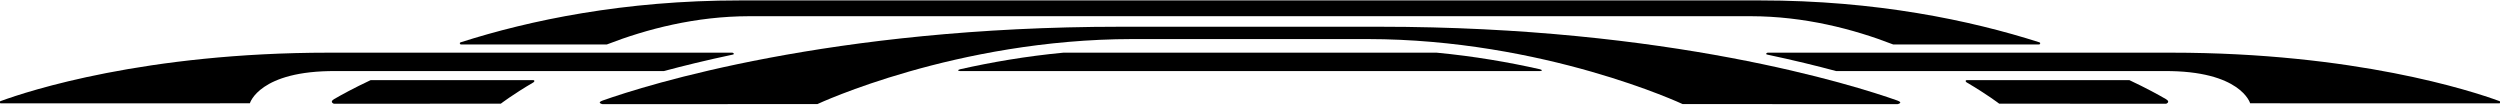 <?xml version="1.0" encoding="UTF-8"?>
<svg xmlns="http://www.w3.org/2000/svg" xmlns:xlink="http://www.w3.org/1999/xlink" width="511pt" height="22pt" viewBox="0 0 511 22" version="1.1">
<g id="surface1">
<path style=" stroke:none;fill-rule:nonzero;fill:rgb(0%,0%,0%);fill-opacity:1;" d="M 109.023 16.383 C 94.398 16.383 82.711 16.383 75.75 16.383 C 72.277 18.016 69.773 19.395 68.297 20.254 C 67.258 20.859 68.254 21.207 68.254 21.207 L 102.371 21.188 C 102.371 21.188 104.793 19.32 109.047 16.828 C 109.293 16.68 109.285 16.383 109.023 16.383 "/>
<path style=" stroke:none;fill-rule:nonzero;fill:rgb(0%,0%,0%);fill-opacity:1;" d="M 442.707 20.254 C 441.23 19.395 438.727 18.016 435.254 16.383 C 428.293 16.383 416.605 16.383 401.98 16.383 C 401.719 16.383 401.711 16.68 401.961 16.828 C 406.211 19.32 408.633 21.188 408.633 21.188 L 442.75 21.207 C 442.75 21.207 443.746 20.859 442.707 20.254 "/>
<path style=" stroke:none;fill-rule:nonzero;fill:rgb(0%,0%,0%);fill-opacity:1;" d="M 94.148 9.082 L 124.051 9.082 C 132.195 5.926 142.203 3.332 153.129 3.312 C 153.711 3.312 357.293 3.312 357.875 3.312 C 368.801 3.332 378.809 5.926 386.953 9.082 L 416.855 9.082 C 416.855 9.082 417.262 8.781 416.797 8.633 C 402.75 4.148 383.48 0.086 359.754 0.086 L 151.25 0.086 C 127.523 0.086 108.254 4.148 94.207 8.633 C 93.742 8.781 94.148 9.082 94.148 9.082 "/>
<path style=" stroke:none;fill-rule:nonzero;fill:rgb(0%,0%,0%);fill-opacity:1;" d="M 135.68 14.531 C 139.656 13.461 144.348 12.312 149.727 11.172 C 150.367 11.035 149.715 10.766 149.715 10.766 L 67.242 10.766 C 29.688 10.766 5.816 18.582 0.195 20.637 C -0.656 20.945 0.16 21.125 0.16 21.125 L 51.074 21.113 C 51.074 21.113 52.961 14.41 68.68 14.527 C 68.91 14.527 96.258 14.527 135.68 14.531 "/>
<path style=" stroke:none;fill-rule:nonzero;fill:rgb(0%,0%,0%);fill-opacity:1;" d="M 510.809 20.637 C 505.188 18.582 481.316 10.766 443.762 10.766 L 361.289 10.766 C 361.289 10.766 360.637 11.035 361.277 11.172 C 366.656 12.312 371.348 13.461 375.324 14.531 C 414.746 14.527 442.094 14.527 442.324 14.527 C 458.047 14.41 459.93 21.113 459.93 21.113 L 510.844 21.125 C 510.844 21.125 511.656 20.945 510.809 20.637 "/>
<path style=" stroke:none;fill-rule:nonzero;fill:rgb(0%,0%,0%);fill-opacity:1;" d="M 314.746 14.152 C 308.438 12.73 301.316 11.492 293.648 10.766 L 217.355 10.766 C 209.688 11.492 202.566 12.73 196.258 14.152 C 195.703 14.277 195.723 14.531 196.312 14.531 C 208.363 14.531 302.641 14.531 314.691 14.531 C 315.281 14.531 315.301 14.277 314.746 14.152 "/>
<path style=" stroke:none;fill-rule:nonzero;fill:rgb(0%,0%,0%);fill-opacity:1;" d="M 387.805 20.543 C 378.93 17.406 341.258 5.465 281.98 5.465 L 229.023 5.465 C 169.746 5.465 132.074 17.406 123.199 20.543 C 121.859 21.016 123.145 21.289 123.145 21.289 L 167.086 21.27 C 167.086 21.27 195.398 8.023 231.441 7.984 C 231.875 7.984 279.129 7.984 279.562 7.984 C 315.605 8.023 343.922 21.27 343.922 21.27 L 387.859 21.289 C 387.859 21.289 389.145 21.016 387.805 20.543 "/>
</g>
</svg>
